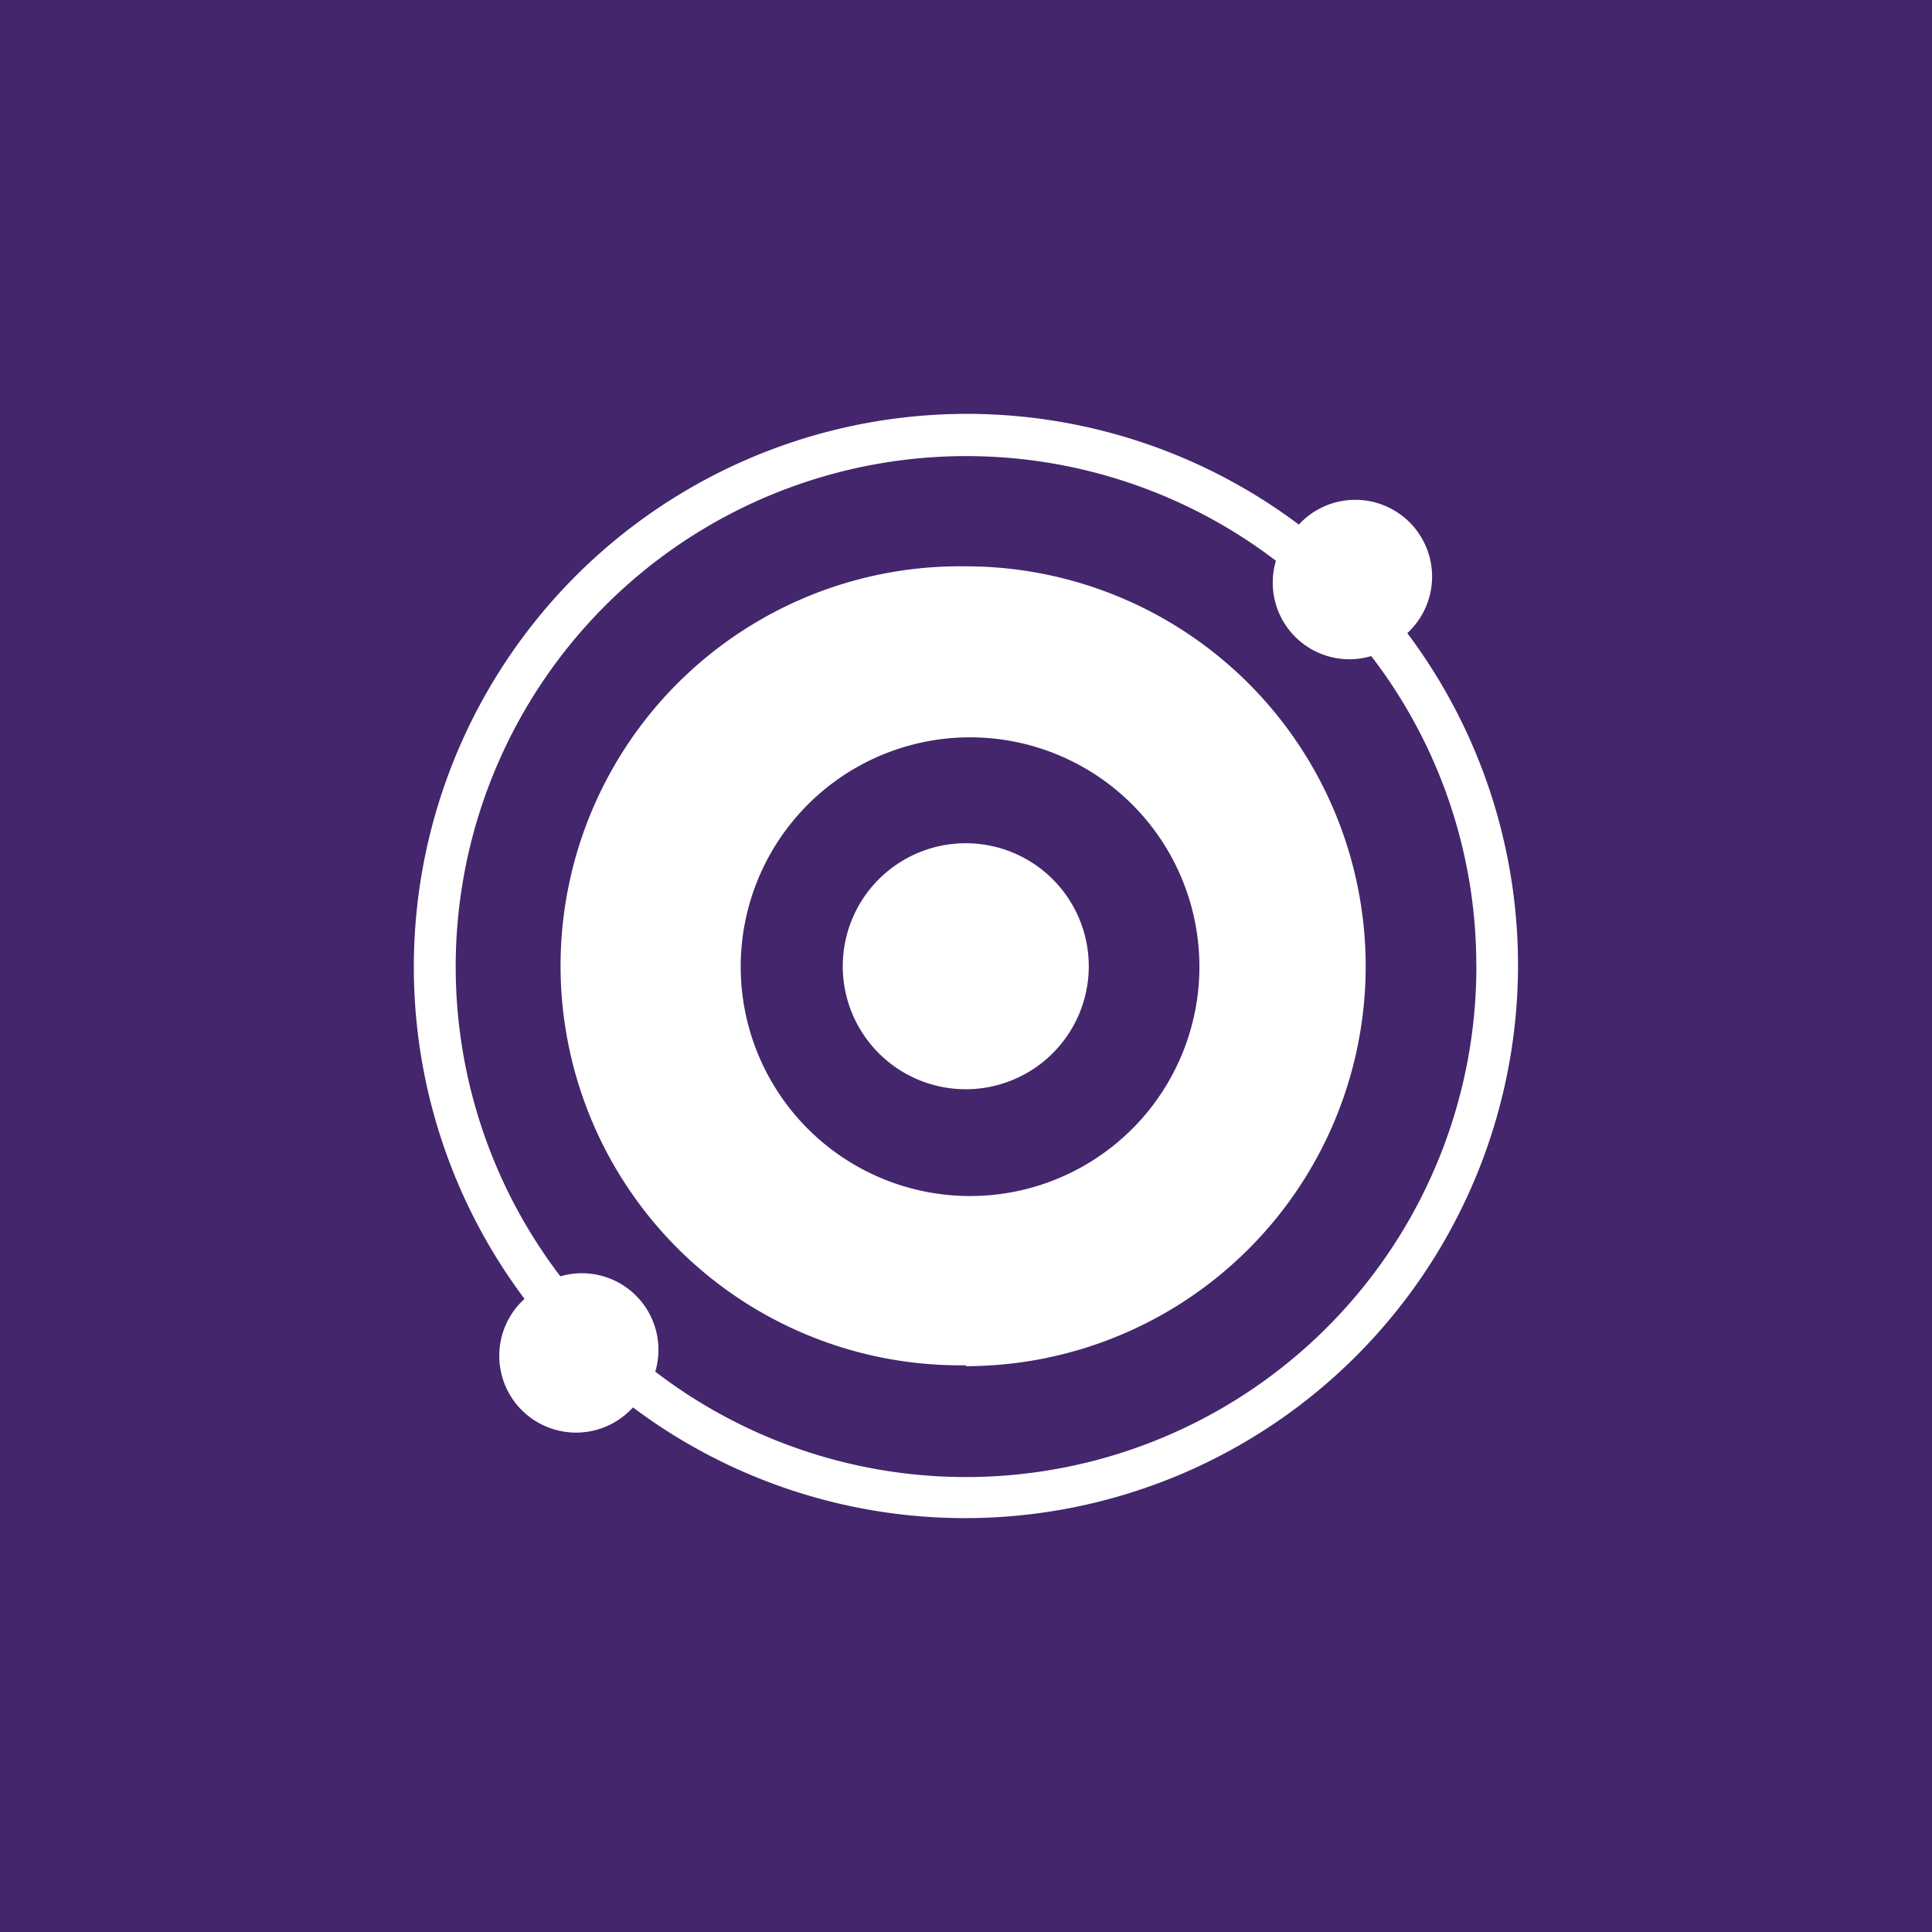 <svg xmlns="http://www.w3.org/2000/svg" width="24" height="24" fill="none" viewBox="0 0 24 24"><rect x="0" y="0" width="24" height="24" fill="#808080" stroke="none"/><g clip-path="url(#a)"><path fill="#43266B" d="M0 0h24v24H0z"/><path fill="#fff" fill-rule="evenodd" d="M18.34 12.003a6.341 6.341 0 0 1-10.2 5.036.951.951 0 0 0-1.179-1.184 6.342 6.342 0 0 1 8.889-8.889.952.952 0 0 0 1.184 1.184 6.3 6.3 0 0 1 1.305 3.853m-2.205-5.486a.954.954 0 1 1 1.348 1.348 6.87 6.87 0 0 1-9.619 9.618.954.954 0 1 1-1.347-1.348 6.87 6.87 0 0 1 9.619-9.618m-4.138 8.34a2.849 2.849 0 1 0 0-5.697 2.849 2.849 0 0 0 0 5.697m0 2.114a4.968 4.968 0 0 0 0-9.936 4.963 4.963 0 1 0 0 9.925zm1.528-4.968a1.528 1.528 0 1 1-3.056 0 1.528 1.528 0 0 1 3.056 0" clip-rule="evenodd"/></g><defs><clipPath id="a"><path fill="#fff" d="M0 0h24v24H0z"/></clipPath></defs></svg>